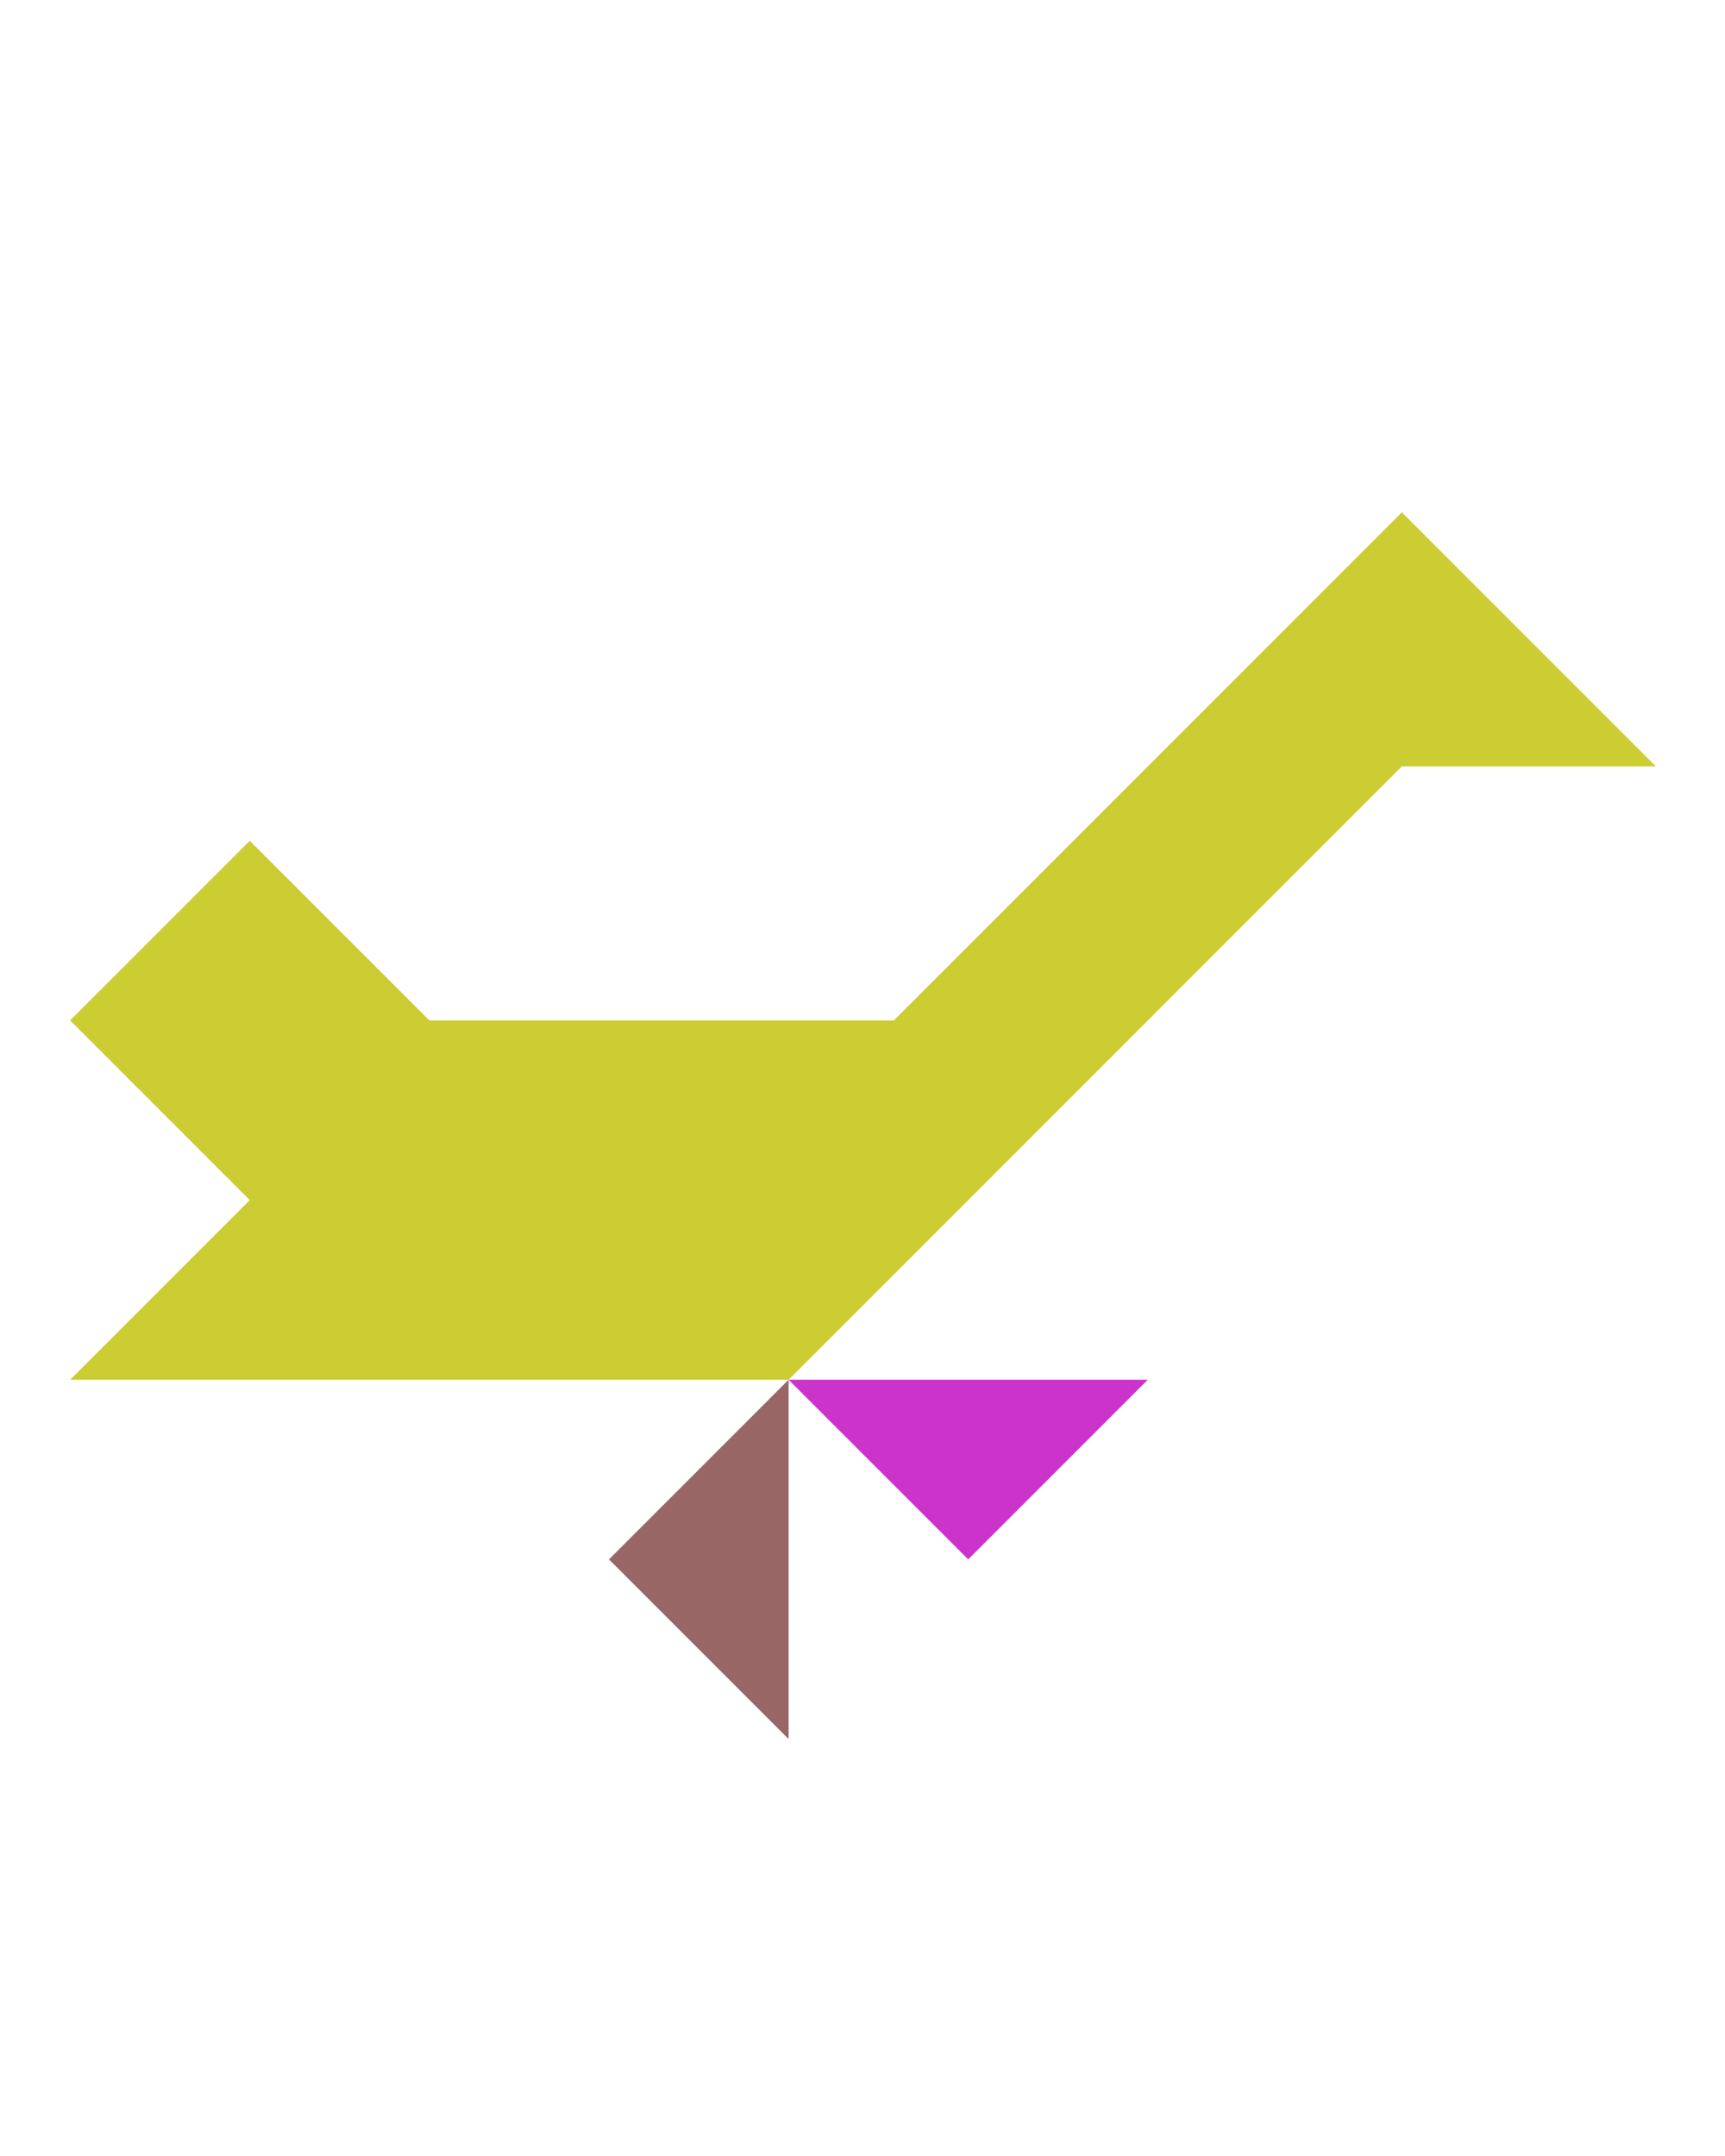 <?xml version="1.0" encoding="utf-8"?>
<!-- Generator: Adobe Illustrator 15.0.0, SVG Export Plug-In . SVG Version: 6.00 Build 0)  -->
<!DOCTYPE svg PUBLIC "-//W3C//DTD SVG 1.1//EN" "http://www.w3.org/Graphics/SVG/1.1/DTD/svg11.dtd">
<svg version="1.1" id="Layer_1" xmlns="http://www.w3.org/2000/svg" xmlns:xlink="http://www.w3.org/1999/xlink" x="0px" y="0px"
	 width="240.094px" height="300px" viewBox="0 0 240.094 300" enable-background="new 0 0 240.094 300" xml:space="preserve">
<polygon fill="#996666" points="84.76,217 109.76,242 109.76,192 "/>
<polygon fill="#CC33CC" points="134.76,217 159.76,192 109.76,192 "/>
<polygon fill="#CCCC33" points="195.113,71.29 124.404,142 59.76,142 34.759,117 9.76,141.999 34.76,167 9.76,192 109.76,192 
	195.115,106.645 230.471,106.645 "/>
</svg>
